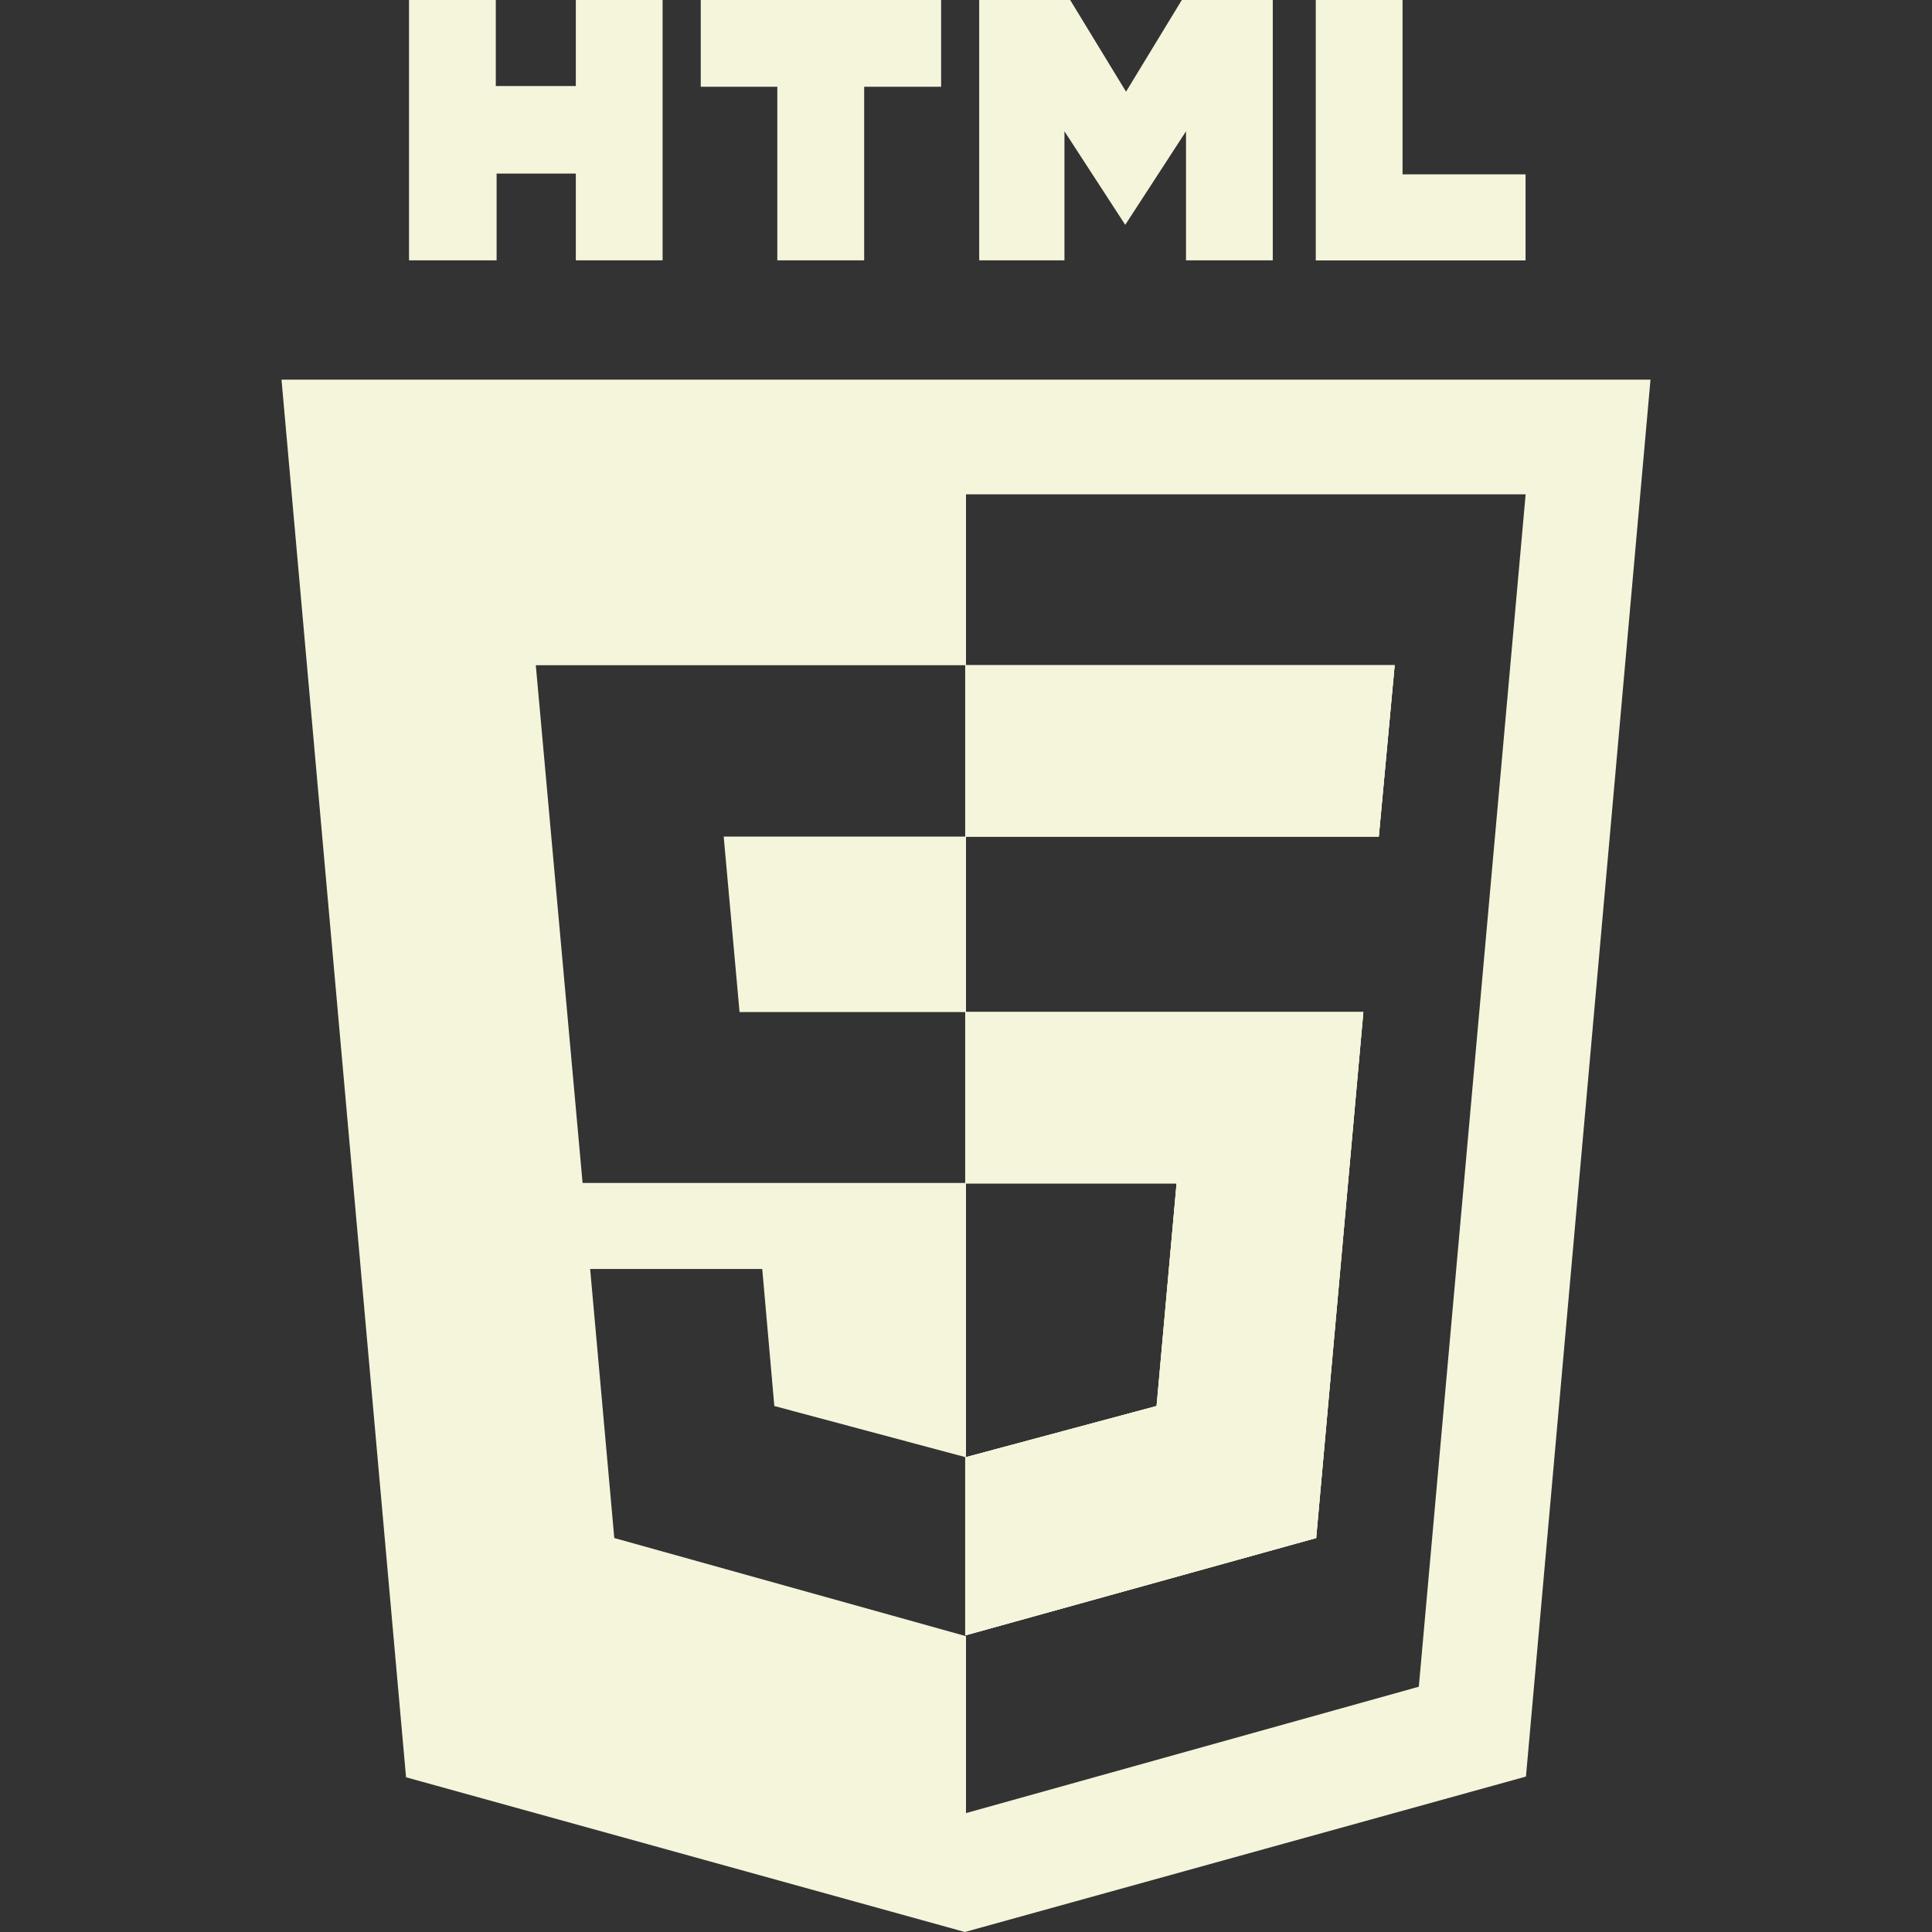 <?xml version="1.0" encoding="UTF-8"?>
<!-- Generator: Adobe Illustrator 26.0.1, SVG Export Plug-In . SVG Version: 6.00 Build 0)  -->
<svg xmlns="http://www.w3.org/2000/svg" xmlns:xlink="http://www.w3.org/1999/xlink" version="1.1" id="Capa_1" x="0px" y="0px" viewBox="0 0 24 24" style="enable-background:new 0 0 24 24;" xml:space="preserve" width="512" height="512">
<rect x="0" y="0" width="24" height="24" fill="#333333" stroke="none"/>
<g>
	<path fill="beige" d="M5.081,0h1.078v1.069h0.994V0h1.078v3.234H7.153V2.156H6.169v1.078H5.081L5.081,0z M9.656,1.078H8.705V0h2.986v1.078   h-0.956v2.156H9.656V1.078z M12.164,0h1.13l0.694,1.139L14.681,0h1.13v3.234h-1.078V1.631l-0.755,1.162l-0.755-1.162v1.603h-1.059   V0z M16.345,0h1.078v2.166h1.528v1.069h-2.606V0z"/>
	<path fill="beige" d="M3.497,4.716l1.547,17.362L11.986,24l6.97-1.931l1.547-17.353H3.497z M6.656,8.264h5.334v2.128h-3l0.197,2.18h2.803v2.123   H7.237L6.656,8.264z M12,14.7h2.616l-0.248,2.766L12,18.101V14.7z M17.625,20.953L12,22.523v-2.198l-4.369-1.219l-0.3-3.342h2.138   l0.15,1.702l2.377,0.636l-0.005,0.001v2.212L12,20.313l4.35-1.207l0.586-6.534H12v-2.18h5.128l0.197-2.128H12V6.141h6.952   L17.625,20.953z"/>
	<polygon fill="beige" points="12,12.572 16.936,12.572 16.35,19.106 12,20.313 12,18.101 14.367,17.466 14.616,14.7 12,14.7  "/>
	<polygon fill="beige" points="17.325,8.264 17.128,10.392 12,10.392 12,8.264  "/>
	<path fill="beige" d="M11.991,8.264v2.128H12V8.264H11.991z M11.991,12.572v2.123H12v-2.123H11.991z M11.995,18.102l-0.005,0.001v2.212   L12,20.313v-2.21L11.995,18.102z"/>
	<path fill="beige" d="M11.991,8.264v2.128h5.137l0.197-2.128H11.991z M11.991,12.572V14.7h2.625l-0.248,2.766L12,18.101l-0.005,0.001   l-0.005,0.001v2.212L12,20.313l4.35-1.207l0.586-6.534H11.991z"/>
</g>















</svg>
